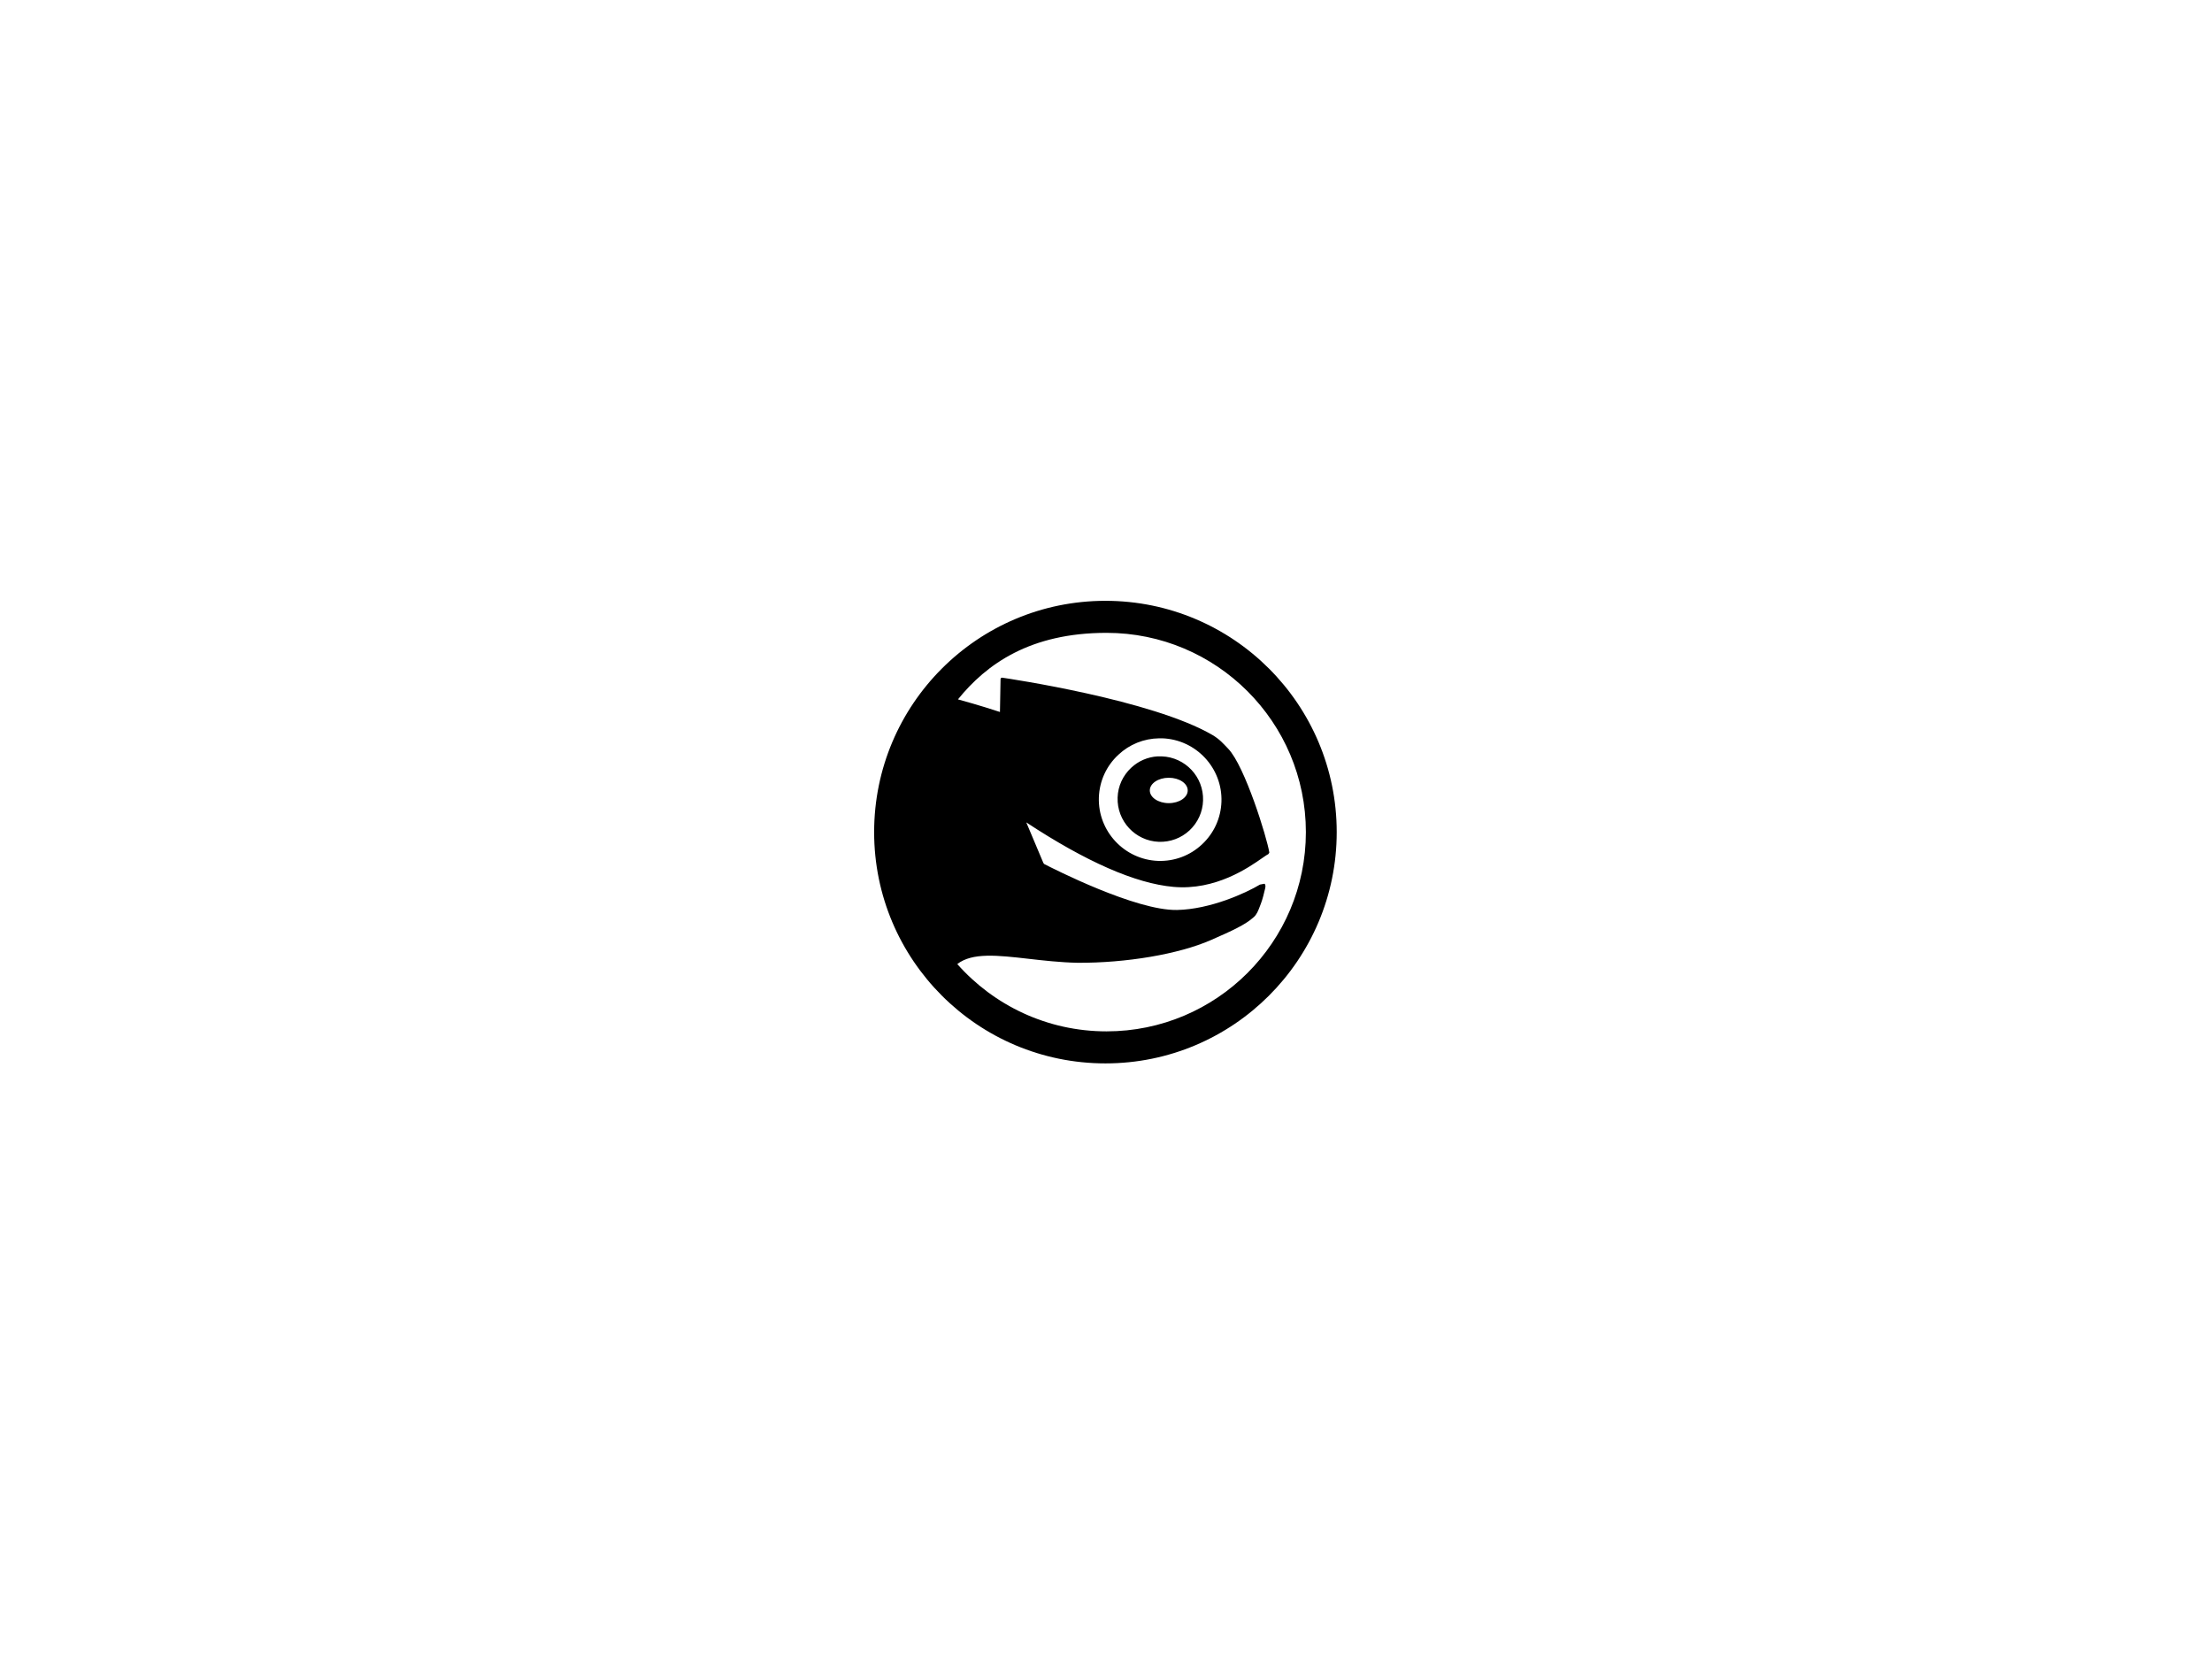 <?xml version="1.0" encoding="utf-8"?>
<!-- Generator: Adobe Illustrator 15.0.1, SVG Export Plug-In . SVG Version: 6.00 Build 0)  -->
<!DOCTYPE svg PUBLIC "-//W3C//DTD SVG 1.1//EN" "http://www.w3.org/Graphics/SVG/1.1/DTD/svg11.dtd">
<svg version="1.1" id="Ebene_1" xmlns="http://www.w3.org/2000/svg" xmlns:xlink="http://www.w3.org/1999/xlink" x="0px" y="0px"
	 width="800px" height="600px" viewBox="0 0 800 600" enable-background="new 0 0 800 600" xml:space="preserve">
<path d="M399.793,217.294c-46.195,0-83.649,37.45-83.649,83.648c0,46.199,37.455,83.65,83.649,83.65
	c46.193,0,83.648-37.451,83.648-83.65C483.441,254.744,445.986,217.294,399.793,217.294z M400.193,228.878
	c39.803,0,72.096,32.267,72.096,72.064c0,39.803-32.297,72.065-72.096,72.065c-21.492,0-40.777-9.419-53.979-24.34
	c5.428-4.214,14.51-3.186,25.695-1.911c5.36,0.61,11.471,1.309,17.777,1.449c17.62,0.102,36.579-3.113,48.28-8.227
	c7.564-3.318,12.408-5.502,15.436-8.258c1.092-0.895,1.664-2.391,2.248-3.943l0.4-1.047c0.49-1.254,1.195-3.951,1.51-5.423
	c0.141-0.644,0.211-1.337-0.246-1.694l-1.633,0.308c-5.135,3.079-17.961,8.942-29.979,9.182
	c-14.891,0.312-44.902-14.991-48.032-16.606l-0.308-0.37c-0.75-1.791-5.242-12.453-6.193-14.696
	c21.603,14.226,39.513,22.1,53.24,23.323c15.262,1.356,27.166-6.977,32.258-10.537c0.994-0.678,1.752-1.21,2.064-1.325l0.338-0.555
	c-0.844-5.363-8.852-31.322-14.881-37.557c-1.672-1.71-3-3.375-5.699-4.96c-21.824-12.72-73.644-20.381-76.07-20.735l-0.401,0.124
	l-0.154,0.339c0,0-0.194,10.76-0.216,11.954c-1.778-0.588-7.292-2.394-15.189-4.56C356.765,240.191,372.557,228.878,400.193,228.878
	z M419.234,267.021c0.367-0.006,0.738-0.013,1.109,0c12.225,0.439,21.83,10.736,21.412,22.953
	c-0.217,5.91-2.709,11.371-7.025,15.405c-4.328,4.055-9.953,6.169-15.896,5.977c-12.205-0.456-21.81-10.753-21.414-22.953
	c0.209-5.919,2.714-11.415,7.056-15.436C408.529,269.166,413.717,267.104,419.234,267.021z M418.648,273.553
	c-3.561,0.217-6.92,1.663-9.551,4.129c-2.998,2.814-4.768,6.625-4.898,10.753c-0.283,8.528,6.391,15.705,14.912,16.021
	c4.141,0.127,8.066-1.323,11.09-4.129c3.016-2.828,4.771-6.673,4.9-10.783c0.285-8.542-6.42-15.692-14.943-15.991
	C419.643,273.534,419.156,273.522,418.648,273.553z M422.715,281.286c3.787,0,6.84,2.058,6.84,4.591c0,2.521-3.053,4.591-6.84,4.591
	c-3.799,0-6.871-2.074-6.871-4.591C415.844,283.344,418.916,281.286,422.715,281.286z"/>
</svg>
